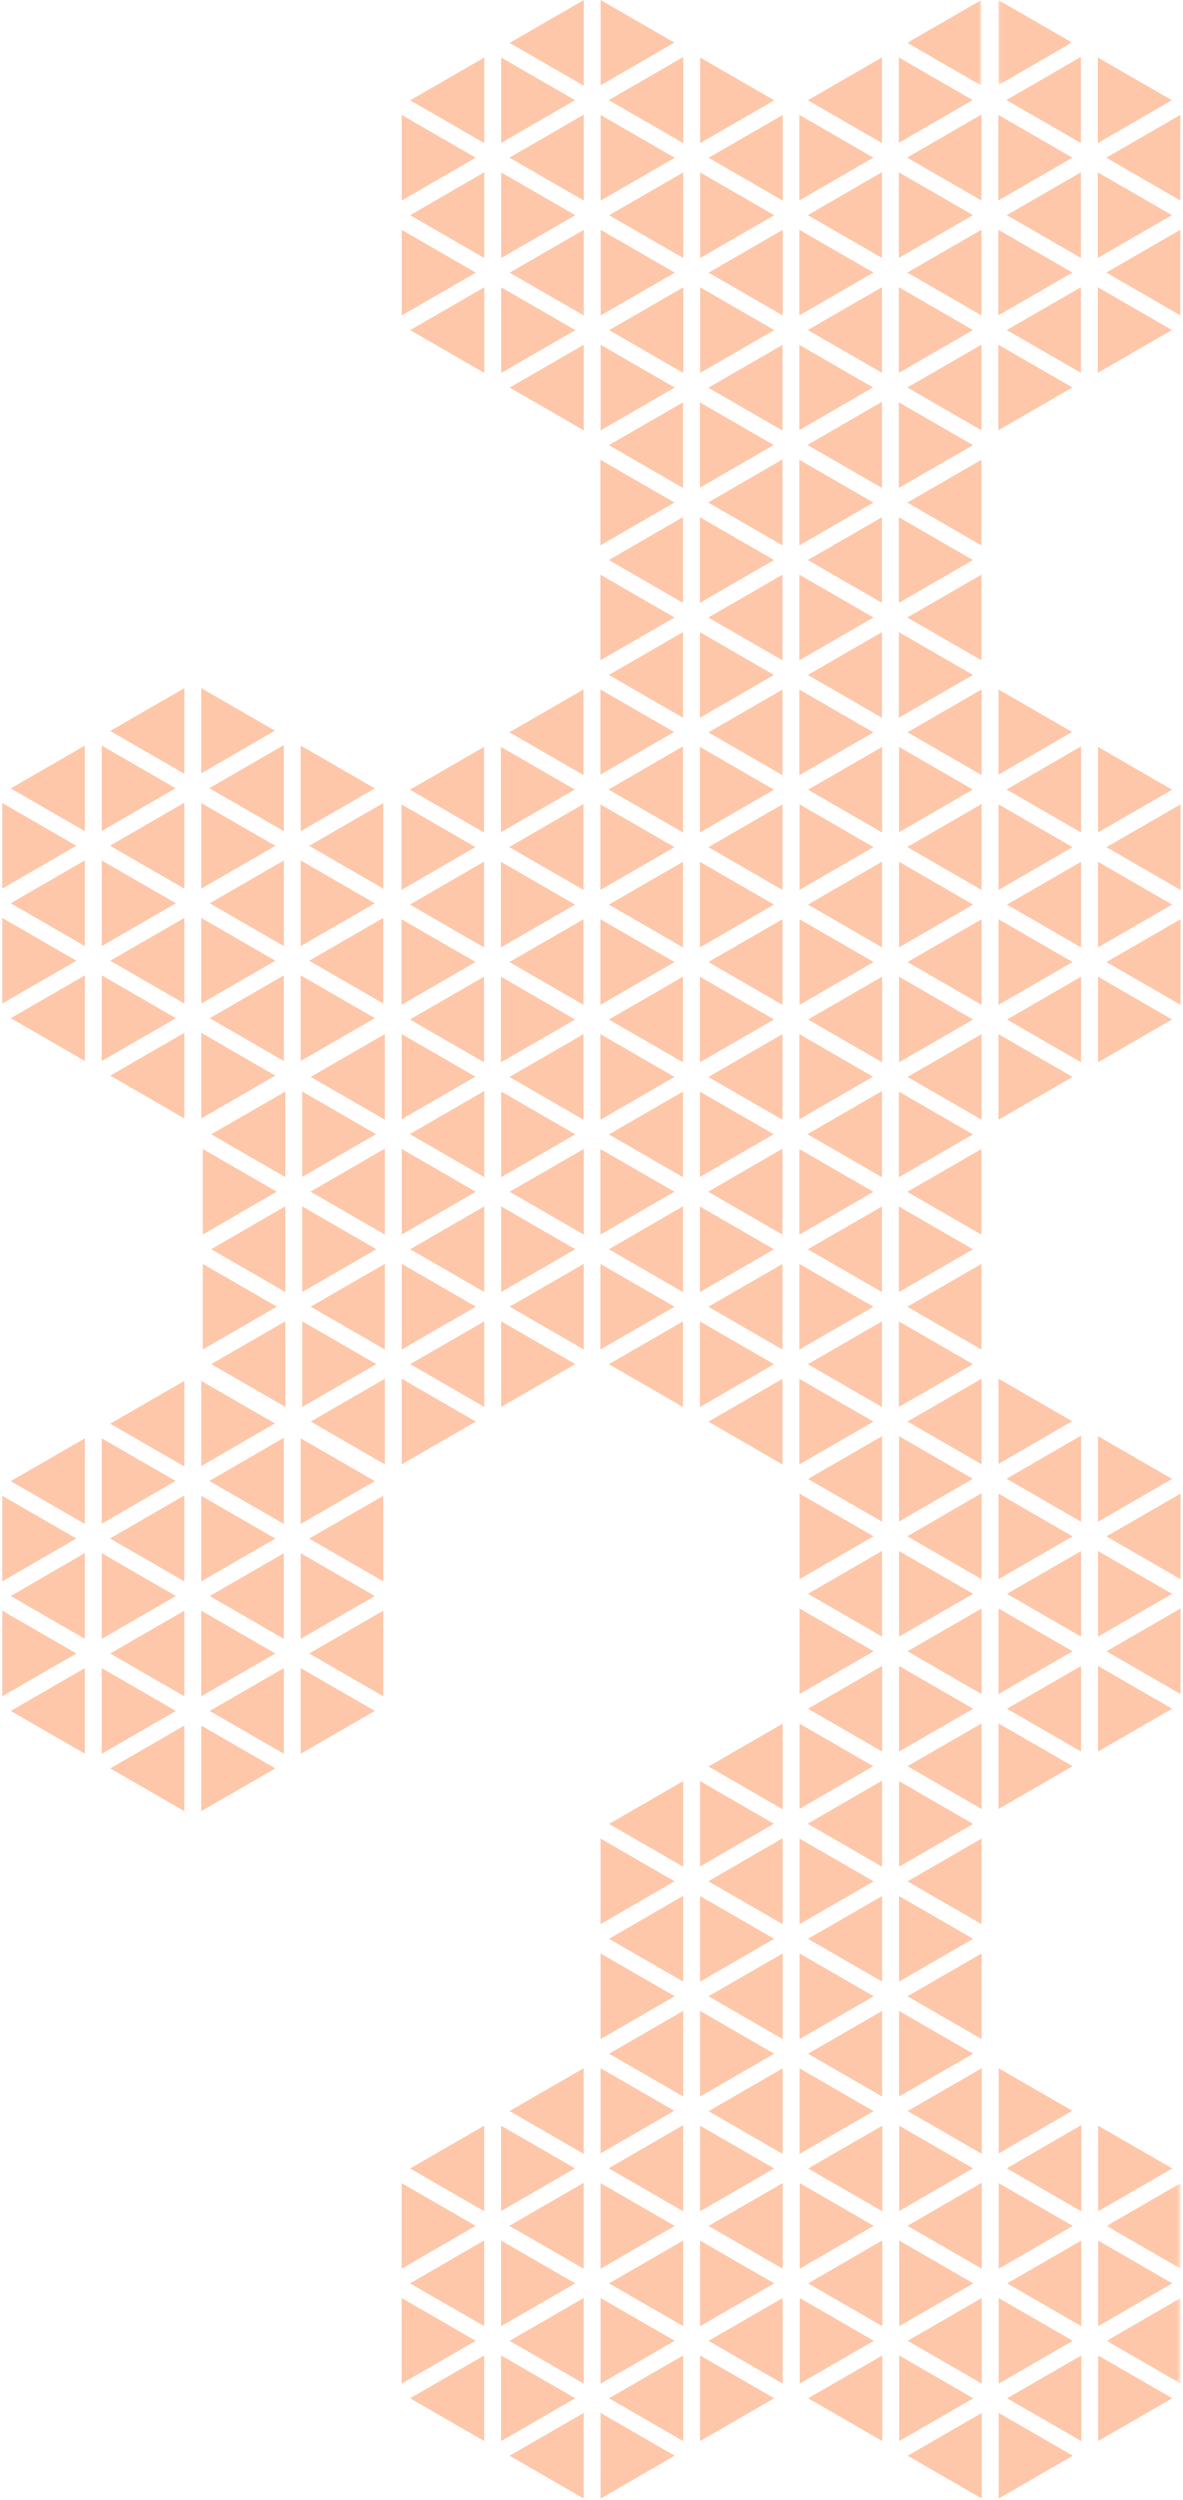 <?xml version="1.0" encoding="UTF-8" standalone="no"?>
<svg width="275px" height="581px" viewBox="0 0 275 581" version="1.1" xmlns="http://www.w3.org/2000/svg" xmlns:xlink="http://www.w3.org/1999/xlink">
    <!-- Generator: Sketch 39.1 (31720) - http://www.bohemiancoding.com/sketch -->
    <title>Group 3</title>
    <desc>Created with Sketch.</desc>
    <defs>
        <polygon id="path-1" points="17.471 20.043 17.471 0.147 0.24 0.147 0.24 20.043 17.471 20.043"></polygon>
        <polygon id="path-3" points="17.471 20.745 17.471 0.85 0.243 0.85 0.243 20.745 17.471 20.745"></polygon>
        <polygon id="path-5" points="17.189 0.772 0.07 0.772 0.07 20.572 17.189 20.572 17.189 0.772"></polygon>
        <polygon id="path-7" points="18.14 0.772 0.906 0.772 0.906 20.671 18.14 20.671 18.14 0.772"></polygon>
    </defs>
    <g id="Page-1" stroke="none" stroke-width="1" fill="none" fill-rule="evenodd" opacity="0.5">
        <g id="Group-3" transform="translate(0, -1)">
            <g id="Group-49" transform="translate(0, 160)" fill="#FD9053">
                <polygon id="Fill-1" points="0.534 54.334 0.534 74.229 17.763 64.282"></polygon>
                <polygon id="Fill-3" points="0.534 27.632 0.534 47.522 17.731 37.561"></polygon>
                <polygon id="Fill-5" points="46.783 27.636 46.783 47.528 64.011 37.581"></polygon>
                <polygon id="Fill-7" points="19.729 40.945 2.494 50.929 19.729 60.881"></polygon>
                <polygon id="Fill-9" points="2.499 77.632 19.729 87.58 19.729 67.685"></polygon>
                <polygon id="Fill-11" points="23.658 67.687 23.658 87.588 40.89 77.637"></polygon>
                <polygon id="Fill-13" points="48.747 50.931 65.977 60.879 65.977 40.983"></polygon>
                <polygon id="Fill-15" points="25.629 90.986 42.853 100.931 42.853 81.04"></polygon>
                <polygon id="Fill-17" points="64.015 64.283 46.782 54.334 46.782 74.234"></polygon>
                <polygon id="Fill-19" points="23.658 14.287 23.658 34.127 40.812 24.19"></polygon>
                <polygon id="Fill-21" points="42.853 47.528 42.853 27.549 25.579 37.555"></polygon>
                <polygon id="Fill-23" points="42.853 74.234 42.853 54.334 25.62 64.283"></polygon>
                <polygon id="Fill-25" points="23.658 40.983 23.658 60.879 40.888 50.931"></polygon>
                <polygon id="Fill-27" points="19.729 34.177 19.729 14.282 2.498 24.23"></polygon>
                <polygon id="Fill-29" points="63.902 10.815 46.783 0.931 46.783 20.732"></polygon>
                <polygon id="Fill-31" points="65.977 34.179 65.977 14.154 48.663 24.184"></polygon>
                <polygon id="Fill-33" points="46.783 100.931 64.008 90.986 46.783 81.039"></polygon>
                <polygon id="Fill-35" points="42.853 0.931 25.619 10.881 42.853 20.83"></polygon>
                <polygon id="Fill-37" points="87.136 24.23 69.906 14.282 69.906 34.177"></polygon>
                <polygon id="Fill-39" points="69.907 87.58 87.137 77.632 69.907 67.685"></polygon>
                <polygon id="Fill-41" points="48.747 77.637 65.977 87.586 65.977 67.687"></polygon>
                <polygon id="Fill-43" points="69.907 60.881 87.137 50.932 69.907 40.985"></polygon>
                <polygon id="Fill-45" points="89.101 47.528 89.101 27.632 71.87 37.581"></polygon>
                <polygon id="Fill-47" points="89.101 74.229 89.101 54.334 71.873 64.282"></polygon>
            </g>
            <g id="Group-49-Copy" transform="translate(0, 321)" fill="#FD9053">
                <polygon id="Fill-1" points="0.534 54.334 0.534 74.229 17.763 64.282"></polygon>
                <polygon id="Fill-3" points="0.534 27.632 0.534 47.522 17.731 37.561"></polygon>
                <polygon id="Fill-5" points="46.783 27.636 46.783 47.528 64.011 37.581"></polygon>
                <polygon id="Fill-7" points="19.729 40.945 2.494 50.929 19.729 60.881"></polygon>
                <polygon id="Fill-9" points="2.499 77.632 19.729 87.58 19.729 67.685"></polygon>
                <polygon id="Fill-11" points="23.658 67.687 23.658 87.588 40.89 77.637"></polygon>
                <polygon id="Fill-13" points="48.747 50.931 65.977 60.879 65.977 40.983"></polygon>
                <polygon id="Fill-15" points="25.629 90.986 42.853 100.931 42.853 81.04"></polygon>
                <polygon id="Fill-17" points="64.015 64.283 46.782 54.334 46.782 74.234"></polygon>
                <polygon id="Fill-19" points="23.658 14.287 23.658 34.127 40.812 24.19"></polygon>
                <polygon id="Fill-21" points="42.853 47.528 42.853 27.549 25.579 37.555"></polygon>
                <polygon id="Fill-23" points="42.853 74.234 42.853 54.334 25.62 64.283"></polygon>
                <polygon id="Fill-25" points="23.658 40.983 23.658 60.879 40.888 50.931"></polygon>
                <polygon id="Fill-27" points="19.729 34.177 19.729 14.282 2.498 24.23"></polygon>
                <polygon id="Fill-29" points="63.902 10.815 46.783 0.931 46.783 20.732"></polygon>
                <polygon id="Fill-31" points="65.977 34.179 65.977 14.154 48.663 24.184"></polygon>
                <polygon id="Fill-33" points="46.783 100.931 64.008 90.986 46.783 81.039"></polygon>
                <polygon id="Fill-35" points="42.853 0.931 25.619 10.881 42.853 20.83"></polygon>
                <polygon id="Fill-37" points="87.136 24.23 69.906 14.282 69.906 34.177"></polygon>
                <polygon id="Fill-39" points="69.907 87.58 87.137 77.632 69.907 67.685"></polygon>
                <polygon id="Fill-41" points="48.747 77.637 65.977 87.586 65.977 67.687"></polygon>
                <polygon id="Fill-43" points="69.907 60.881 87.137 50.932 69.907 40.985"></polygon>
                <polygon id="Fill-45" points="89.101 47.528 89.101 27.632 71.87 37.581"></polygon>
                <polygon id="Fill-47" points="89.101 74.229 89.101 54.334 71.873 64.282"></polygon>
            </g>
            <g id="Group-392" transform="translate(139, 80.228)" fill="#FD9053">
                <polygon id="Fill-344" points="0.573 54.334 0.573 74.229 17.801 64.282"></polygon>
                <polygon id="Fill-346" points="0.573 27.632 0.573 47.522 17.77 37.561"></polygon>
                <polygon id="Fill-348" points="46.821 27.636 46.821 47.528 64.048 37.581"></polygon>
                <polygon id="Fill-350" points="19.767 40.945 2.532 50.929 19.767 60.881"></polygon>
                <polygon id="Fill-352" points="2.538 77.632 19.767 87.58 19.767 67.685"></polygon>
                <polygon id="Fill-354" points="23.697 67.687 23.697 87.588 40.929 77.637"></polygon>
                <polygon id="Fill-356" points="48.785 50.931 66.015 60.879 66.015 40.983"></polygon>
                <polygon id="Fill-358" points="25.668 90.986 42.892 100.931 42.892 81.04"></polygon>
                <polygon id="Fill-360" points="64.054 64.283 46.822 54.334 46.822 74.234"></polygon>
                <polygon id="Fill-362" points="23.697 14.287 23.697 34.127 40.851 24.19"></polygon>
                <polygon id="Fill-364" points="42.892 47.528 42.892 27.549 25.618 37.555"></polygon>
                <polygon id="Fill-366" points="42.892 74.234 42.892 54.334 25.659 64.283"></polygon>
                <polygon id="Fill-368" points="23.697 40.983 23.697 60.879 40.927 50.931"></polygon>
                <polygon id="Fill-370" points="19.767 34.177 19.767 14.282 2.537 24.23"></polygon>
                <polygon id="Fill-372" points="63.94 10.815 46.821 0.931 46.821 20.732"></polygon>
                <polygon id="Fill-374" points="66.016 34.179 66.016 14.154 48.702 24.184"></polygon>
                <polygon id="Fill-376" points="46.821 100.931 64.046 90.986 46.821 81.039"></polygon>
                <polygon id="Fill-378" points="42.892 0.931 25.658 10.881 42.892 20.83"></polygon>
                <polygon id="Fill-380" points="87.175 24.23 69.945 14.282 69.945 34.177"></polygon>
                <polygon id="Fill-382" points="69.945 87.58 87.175 77.632 69.945 67.685"></polygon>
                <polygon id="Fill-384" points="48.785 77.637 66.016 87.586 66.016 67.687"></polygon>
                <polygon id="Fill-386" points="69.945 60.881 87.175 50.932 69.945 40.985"></polygon>
                <polygon id="Fill-388" points="89.14 47.528 89.14 27.632 71.909 37.581"></polygon>
                <polygon id="Fill-390" points="89.14 74.229 89.14 54.334 71.912 64.282"></polygon>
            </g>
            <g id="Group-441" transform="translate(185, 161.228)" fill="#FD9053">
                <polygon id="Fill-393" points="0.863 53.411 0.863 73.306 18.092 63.359"></polygon>
                <polygon id="Fill-395" points="0.863 26.709 0.863 46.599 18.06 36.637"></polygon>
                <polygon id="Fill-397" points="47.111 26.713 47.111 46.605 64.338 36.658"></polygon>
                <polygon id="Fill-399" points="20.057 40.022 2.822 50.006 20.057 59.958"></polygon>
                <polygon id="Fill-401" points="2.828 76.709 20.058 86.657 20.058 66.762"></polygon>
                <polygon id="Fill-403" points="23.987 66.764 23.987 86.664 41.219 76.714"></polygon>
                <polygon id="Fill-405" points="49.075 50.008 66.305 59.956 66.305 40.06"></polygon>
                <polygon id="Fill-407" points="25.958 90.063 43.182 100.008 43.182 80.117"></polygon>
                <polygon id="Fill-409" points="64.344 63.36 47.111 53.411 47.111 73.311"></polygon>
                <polygon id="Fill-411" points="23.987 13.364 23.987 33.204 41.141 23.267"></polygon>
                <polygon id="Fill-413" points="43.182 46.605 43.182 26.626 25.908 36.632"></polygon>
                <polygon id="Fill-415" points="43.182 73.311 43.182 53.411 25.949 63.36"></polygon>
                <polygon id="Fill-417" points="23.987 40.06 23.987 59.956 41.217 50.008"></polygon>
                <polygon id="Fill-419" points="20.057 33.254 20.057 13.359 2.827 23.307"></polygon>
                <polygon id="Fill-421" points="64.231 9.892 47.112 0.008 47.112 19.809"></polygon>
                <polygon id="Fill-423" points="66.306 33.256 66.306 13.231 48.992 23.261"></polygon>
                <polygon id="Fill-425" points="47.111 100.008 64.337 90.063 47.111 80.116"></polygon>
                <polygon id="Fill-427" points="43.182 0.008 25.948 9.958 43.182 19.907"></polygon>
                <polygon id="Fill-429" points="87.465 23.307 70.235 13.359 70.235 33.254"></polygon>
                <polygon id="Fill-431" points="70.236 86.657 87.466 76.709 70.236 66.762"></polygon>
                <polygon id="Fill-433" points="49.076 76.714 66.306 86.663 66.306 66.764"></polygon>
                <polygon id="Fill-435" points="70.236 59.958 87.466 50.009 70.236 40.062"></polygon>
                <polygon id="Fill-437" points="89.43 46.605 89.43 26.709 72.199 36.658"></polygon>
                <polygon id="Fill-439" points="89.43 73.306 89.43 53.411 72.202 63.359"></polygon>
            </g>
            <g id="Group-490" transform="translate(93, 161.228)" fill="#FD9053">
                <polygon id="Fill-442" points="0.325 53.411 0.325 73.306 17.553 63.359"></polygon>
                <polygon id="Fill-444" points="0.325 26.709 0.325 46.599 17.522 36.637"></polygon>
                <polygon id="Fill-446" points="46.573 26.713 46.573 46.605 63.8 36.658"></polygon>
                <polygon id="Fill-448" points="19.519 40.022 2.284 50.006 19.519 59.958"></polygon>
                <polygon id="Fill-450" points="2.29 76.709 19.52 86.657 19.52 66.762"></polygon>
                <polygon id="Fill-452" points="23.449 66.764 23.449 86.664 40.681 76.714"></polygon>
                <polygon id="Fill-454" points="48.537 50.008 65.767 59.956 65.767 40.06"></polygon>
                <polygon id="Fill-456" points="25.42 90.063 42.644 100.008 42.644 80.117"></polygon>
                <polygon id="Fill-458" points="63.806 63.36 46.574 53.411 46.574 73.311"></polygon>
                <polygon id="Fill-460" points="23.449 13.364 23.449 33.204 40.603 23.267"></polygon>
                <polygon id="Fill-462" points="42.644 46.605 42.644 26.626 25.37 36.632"></polygon>
                <polygon id="Fill-464" points="42.644 73.311 42.644 53.411 25.411 63.36"></polygon>
                <polygon id="Fill-466" points="23.449 40.06 23.449 59.956 40.679 50.008"></polygon>
                <polygon id="Fill-468" points="19.519 33.254 19.519 13.359 2.289 23.307"></polygon>
                <polygon id="Fill-470" points="63.693 9.892 46.574 0.008 46.574 19.809"></polygon>
                <polygon id="Fill-472" points="65.768 33.256 65.768 13.231 48.454 23.261"></polygon>
                <polygon id="Fill-474" points="46.573 100.008 63.798 90.063 46.573 80.116"></polygon>
                <polygon id="Fill-476" points="42.644 0.008 25.41 9.958 42.644 19.907"></polygon>
                <polygon id="Fill-478" points="86.927 23.307 69.697 13.359 69.697 33.254"></polygon>
                <polygon id="Fill-480" points="69.697 86.657 86.927 76.709 69.697 66.762"></polygon>
                <polygon id="Fill-482" points="48.538 76.714 65.768 86.663 65.768 66.764"></polygon>
                <polygon id="Fill-484" points="69.697 59.958 86.927 50.009 69.697 40.062"></polygon>
                <polygon id="Fill-486" points="88.892 46.605 88.892 26.709 71.661 36.658"></polygon>
                <polygon id="Fill-488" points="88.892 73.306 88.892 53.411 71.664 63.359"></polygon>
            </g>
            <g id="Group-539" transform="translate(139, 241.228)" fill="#FD9053">
                <polygon id="Fill-491" points="0.573 53.52 0.573 73.415 17.801 63.468"></polygon>
                <polygon id="Fill-493" points="0.573 26.818 0.573 46.708 17.77 36.746"></polygon>
                <polygon id="Fill-495" points="46.821 26.823 46.821 46.715 64.048 36.767"></polygon>
                <polygon id="Fill-497" points="19.767 40.131 2.532 50.115 19.767 60.067"></polygon>
                <polygon id="Fill-499" points="2.538 76.818 19.767 86.766 19.767 66.871"></polygon>
                <polygon id="Fill-501" points="23.697 66.873 23.697 86.773 40.929 76.823"></polygon>
                <polygon id="Fill-503" points="48.785 50.117 66.015 60.065 66.015 40.169"></polygon>
                <polygon id="Fill-505" points="25.668 90.172 42.892 100.118 42.892 80.227"></polygon>
                <polygon id="Fill-507" points="64.054 63.469 46.822 53.52 46.822 73.42"></polygon>
                <polygon id="Fill-509" points="23.697 13.473 23.697 33.313 40.851 23.376"></polygon>
                <polygon id="Fill-511" points="42.892 46.714 42.892 26.735 25.618 36.741"></polygon>
                <polygon id="Fill-513" points="42.892 73.42 42.892 53.52 25.659 63.469"></polygon>
                <polygon id="Fill-515" points="23.697 40.169 23.697 60.065 40.927 50.117"></polygon>
                <polygon id="Fill-517" points="19.767 33.363 19.767 13.468 2.537 23.416"></polygon>
                <polygon id="Fill-519" points="63.94 10.001 46.821 0.117 46.821 19.918"></polygon>
                <polygon id="Fill-521" points="66.016 33.365 66.016 13.34 48.702 23.37"></polygon>
                <polygon id="Fill-523" points="46.821 100.117 64.046 90.172 46.821 80.225"></polygon>
                <polygon id="Fill-525" points="42.892 0.117 25.658 10.067 42.892 20.016"></polygon>
                <polygon id="Fill-527" points="87.175 23.416 69.945 13.468 69.945 33.363"></polygon>
                <polygon id="Fill-529" points="69.945 86.766 87.175 76.818 69.945 66.871"></polygon>
                <polygon id="Fill-531" points="48.785 76.823 66.016 86.772 66.016 66.873"></polygon>
                <polygon id="Fill-533" points="69.945 60.067 87.175 50.118 69.945 40.171"></polygon>
                <polygon id="Fill-535" points="89.14 46.714 89.14 26.818 71.909 36.767"></polygon>
                <polygon id="Fill-537" points="89.14 73.415 89.14 53.52 71.912 63.468"></polygon>
            </g>
            <g id="Group-588" transform="translate(185, 321.228)" fill="#FD9053">
                <polygon id="Fill-540" points="0.863 53.597 0.863 73.493 18.092 63.545"></polygon>
                <polygon id="Fill-542" points="0.863 26.895 0.863 46.785 18.06 36.823"></polygon>
                <polygon id="Fill-544" points="47.111 26.9 47.111 46.792 64.338 36.845"></polygon>
                <polygon id="Fill-546" points="20.057 40.208 2.822 50.192 20.057 60.144"></polygon>
                <polygon id="Fill-548" points="2.828 76.895 20.058 86.843 20.058 66.948"></polygon>
                <polygon id="Fill-550" points="23.987 66.95 23.987 86.85 41.219 76.9"></polygon>
                <polygon id="Fill-552" points="49.075 50.194 66.305 60.142 66.305 40.246"></polygon>
                <polygon id="Fill-554" points="25.958 90.249 43.182 100.195 43.182 80.303"></polygon>
                <polygon id="Fill-556" points="64.344 63.546 47.111 53.597 47.111 73.497"></polygon>
                <polygon id="Fill-558" points="23.987 13.55 23.987 33.39 41.141 23.453"></polygon>
                <polygon id="Fill-560" points="43.182 46.791 43.182 26.812 25.908 36.818"></polygon>
                <polygon id="Fill-562" points="43.182 73.497 43.182 53.597 25.949 63.546"></polygon>
                <polygon id="Fill-564" points="23.987 40.246 23.987 60.142 41.217 50.194"></polygon>
                <polygon id="Fill-566" points="20.057 33.44 20.057 13.545 2.827 23.493"></polygon>
                <polygon id="Fill-568" points="64.231 10.078 47.112 0.194 47.112 19.995"></polygon>
                <polygon id="Fill-570" points="66.306 33.442 66.306 13.417 48.992 23.447"></polygon>
                <polygon id="Fill-572" points="47.111 100.194 64.337 90.249 47.111 80.302"></polygon>
                <polygon id="Fill-574" points="43.182 0.194 25.948 10.144 43.182 20.093"></polygon>
                <polygon id="Fill-576" points="87.465 23.493 70.235 13.545 70.235 33.44"></polygon>
                <polygon id="Fill-578" points="70.236 86.843 87.466 76.895 70.236 66.948"></polygon>
                <polygon id="Fill-580" points="49.076 76.9 66.306 86.849 66.306 66.95"></polygon>
                <polygon id="Fill-582" points="70.236 60.144 87.466 50.195 70.236 40.248"></polygon>
                <polygon id="Fill-584" points="89.43 46.791 89.43 26.895 72.199 36.844"></polygon>
                <polygon id="Fill-586" points="89.43 73.493 89.43 53.597 72.202 63.545"></polygon>
            </g>
            <g id="Group-686" transform="translate(139, 401.228)" fill="#FD9053">
                <polygon id="Fill-638" points="0.614 53.773 0.614 73.668 17.843 63.721"></polygon>
                <polygon id="Fill-640" points="0.614 27.071 0.614 46.961 17.811 36.999"></polygon>
                <polygon id="Fill-642" points="46.863 27.075 46.863 46.967 64.09 37.02"></polygon>
                <polygon id="Fill-644" points="19.809 40.383 2.574 50.367 19.809 60.319"></polygon>
                <polygon id="Fill-646" points="2.579 77.07 19.809 87.018 19.809 67.123"></polygon>
                <polygon id="Fill-648" points="23.738 67.125 23.738 87.025 40.97 77.075"></polygon>
                <polygon id="Fill-650" points="48.827 50.369 66.057 60.317 66.057 40.421"></polygon>
                <polygon id="Fill-652" points="25.709 90.425 42.933 100.37 42.933 80.479"></polygon>
                <polygon id="Fill-654" points="64.096 63.721 46.862 53.772 46.862 73.672"></polygon>
                <polygon id="Fill-656" points="23.738 13.726 23.738 33.566 40.893 23.628"></polygon>
                <polygon id="Fill-658" points="42.933 46.967 42.933 26.988 25.659 36.994"></polygon>
                <polygon id="Fill-660" points="42.933 73.672 42.933 53.772 25.7 63.721"></polygon>
                <polygon id="Fill-662" points="23.738 40.421 23.738 60.317 40.968 50.369"></polygon>
                <polygon id="Fill-664" points="19.809 33.615 19.809 13.72 2.579 23.668"></polygon>
                <polygon id="Fill-666" points="63.982 10.253 46.863 0.369 46.863 20.17"></polygon>
                <polygon id="Fill-668" points="66.057 33.617 66.057 13.592 48.743 23.622"></polygon>
                <polygon id="Fill-670" points="46.863 100.37 64.088 90.424 46.863 80.478"></polygon>
                <polygon id="Fill-672" points="42.933 0.369 25.699 10.319 42.933 20.268"></polygon>
                <polygon id="Fill-674" points="87.216 23.668 69.987 13.72 69.987 33.615"></polygon>
                <polygon id="Fill-676" points="69.987 87.018 87.217 77.07 69.987 67.123"></polygon>
                <polygon id="Fill-678" points="48.827 77.075 66.057 87.024 66.057 67.125"></polygon>
                <polygon id="Fill-680" points="69.987 60.319 87.216 50.37 69.987 40.423"></polygon>
                <polygon id="Fill-682" points="89.181 46.966 89.181 27.07 71.95 37.019"></polygon>
                <polygon id="Fill-684" points="89.181 73.668 89.181 53.773 71.953 63.721"></polygon>
            </g>
            <g id="Group-737" transform="translate(185, 481.228)">
                <polygon id="Fill-687" fill="#FD9053" points="0.904 53.85 0.904 73.745 18.134 63.798"></polygon>
                <polygon id="Fill-689" fill="#FD9053" points="0.904 27.148 0.904 47.038 18.102 37.076"></polygon>
                <polygon id="Fill-691" fill="#FD9053" points="47.153 27.152 47.153 47.044 64.38 37.097"></polygon>
                <polygon id="Fill-693" fill="#FD9053" points="20.099 40.46 2.864 50.444 20.099 60.396"></polygon>
                <polygon id="Fill-695" fill="#FD9053" points="2.869 77.147 20.099 87.095 20.099 67.2"></polygon>
                <polygon id="Fill-697" fill="#FD9053" points="24.029 67.202 24.029 87.102 41.261 77.152"></polygon>
                <polygon id="Fill-699" fill="#FD9053" points="49.117 50.446 66.347 60.394 66.347 40.498"></polygon>
                <polygon id="Fill-701" fill="#FD9053" points="25.999 90.502 43.223 100.447 43.223 80.556"></polygon>
                <polygon id="Fill-703" fill="#FD9053" points="64.386 63.798 47.154 53.849 47.154 73.749"></polygon>
                <polygon id="Fill-705" fill="#FD9053" points="24.029 13.803 24.029 33.642 41.183 23.706"></polygon>
                <polygon id="Fill-707" fill="#FD9053" points="43.224 47.044 43.224 27.065 25.95 37.071"></polygon>
                <polygon id="Fill-709" fill="#FD9053" points="43.224 73.749 43.224 53.849 25.991 63.798"></polygon>
                <polygon id="Fill-711" fill="#FD9053" points="24.029 40.498 24.029 60.394 41.259 50.446"></polygon>
                <polygon id="Fill-713" fill="#FD9053" points="20.099 33.692 20.099 13.797 2.869 23.745"></polygon>
                <polygon id="Fill-715" fill="#FD9053" points="64.272 10.33 47.153 0.446 47.153 20.247"></polygon>
                <polygon id="Fill-717" fill="#FD9053" points="66.347 33.694 66.347 13.669 49.033 23.699"></polygon>
                <polygon id="Fill-719" fill="#FD9053" points="47.153 100.447 64.378 90.501 47.153 80.555"></polygon>
                <polygon id="Fill-721" fill="#FD9053" points="43.224 0.446 25.99 10.396 43.224 20.345"></polygon>
                <polygon id="Fill-723" fill="#FD9053" points="87.507 23.745 70.277 13.797 70.277 33.692"></polygon>
                <polygon id="Fill-725" fill="#FD9053" points="70.277 87.095 87.507 77.147 70.277 67.2"></polygon>
                <polygon id="Fill-727" fill="#FD9053" points="49.117 77.152 66.347 87.101 66.347 67.202"></polygon>
                <polygon id="Fill-729" fill="#FD9053" points="70.277 60.396 87.507 50.447 70.277 40.5"></polygon>
                <g id="Group-733" transform="translate(72, 27)">
                    <mask id="mask-2" fill="white">
                        <use xlink:href="#path-1"></use>
                    </mask>
                    <g id="Clip-732"></g>
                    <polygon id="Fill-731" fill="#FD9053" mask="url(#mask-2)" points="17.471 20.043 17.471 0.147 0.24 10.096"></polygon>
                </g>
                <g id="Group-736" transform="translate(72, 53)">
                    <mask id="mask-4" fill="white">
                        <use xlink:href="#path-3"></use>
                    </mask>
                    <g id="Clip-735"></g>
                    <polygon id="Fill-734" fill="#FD9053" mask="url(#mask-4)" points="17.471 20.745 17.471 0.85 0.243 10.798"></polygon>
                </g>
            </g>
            <g id="Group-786" transform="translate(93, 481.228)" fill="#FD9053">
                <polygon id="Fill-738" points="0.366 53.85 0.366 73.745 17.596 63.798"></polygon>
                <polygon id="Fill-740" points="0.366 27.148 0.366 47.038 17.564 37.076"></polygon>
                <polygon id="Fill-742" points="46.615 27.152 46.615 47.044 63.842 37.097"></polygon>
                <polygon id="Fill-744" points="19.561 40.46 2.326 50.444 19.561 60.396"></polygon>
                <polygon id="Fill-746" points="2.331 77.147 19.56 87.095 19.56 67.2"></polygon>
                <polygon id="Fill-748" points="23.49 67.202 23.49 87.102 40.722 77.152"></polygon>
                <polygon id="Fill-750" points="48.579 50.446 65.809 60.394 65.809 40.498"></polygon>
                <polygon id="Fill-752" points="25.461 90.502 42.685 100.447 42.685 80.556"></polygon>
                <polygon id="Fill-754" points="63.847 63.798 46.614 53.849 46.614 73.749"></polygon>
                <polygon id="Fill-756" points="23.49 13.803 23.49 33.642 40.645 23.706"></polygon>
                <polygon id="Fill-758" points="42.685 47.044 42.685 27.065 25.411 37.071"></polygon>
                <polygon id="Fill-760" points="42.685 73.749 42.685 53.849 25.452 63.798"></polygon>
                <polygon id="Fill-762" points="23.49 40.498 23.49 60.394 40.72 50.446"></polygon>
                <polygon id="Fill-764" points="19.561 33.692 19.561 13.797 2.332 23.745"></polygon>
                <polygon id="Fill-766" points="63.734 10.33 46.615 0.446 46.615 20.247"></polygon>
                <polygon id="Fill-768" points="65.809 33.694 65.809 13.669 48.495 23.699"></polygon>
                <polygon id="Fill-770" points="46.615 100.447 63.84 90.501 46.615 80.555"></polygon>
                <polygon id="Fill-772" points="42.685 0.446 25.451 10.396 42.685 20.345"></polygon>
                <polygon id="Fill-774" points="86.969 23.745 69.739 13.797 69.739 33.692"></polygon>
                <polygon id="Fill-776" points="69.739 87.095 86.969 77.147 69.739 67.2"></polygon>
                <polygon id="Fill-778" points="48.579 77.152 65.809 87.101 65.809 67.202"></polygon>
                <polygon id="Fill-780" points="69.739 60.396 86.969 50.447 69.739 40.5"></polygon>
                <polygon id="Fill-782" points="88.933 47.043 88.933 27.147 71.702 37.096"></polygon>
                <polygon id="Fill-784" points="88.933 73.745 88.933 53.85 71.705 63.798"></polygon>
            </g>
            <g id="Group-982" transform="translate(47, 241.228)" fill="#FD9053">
                <polygon id="Fill-934" points="0.135 53.505 0.135 73.4 17.364 63.453"></polygon>
                <polygon id="Fill-936" points="0.135 26.802 0.135 46.693 17.332 36.73"></polygon>
                <polygon id="Fill-938" points="46.384 26.807 46.384 46.699 63.611 36.752"></polygon>
                <polygon id="Fill-940" points="19.33 40.115 2.095 50.099 19.33 60.051"></polygon>
                <polygon id="Fill-942" points="2.1 76.802 19.33 86.75 19.33 66.855"></polygon>
                <polygon id="Fill-944" points="23.259 66.857 23.259 86.757 40.491 76.807"></polygon>
                <polygon id="Fill-946" points="48.348 50.101 65.578 60.049 65.578 40.153"></polygon>
                <polygon id="Fill-948" points="25.23 90.156 42.454 100.102 42.454 80.21"></polygon>
                <polygon id="Fill-950" points="63.616 63.453 46.384 53.504 46.384 73.404"></polygon>
                <polygon id="Fill-952" points="23.259 13.457 23.259 33.297 40.414 23.36"></polygon>
                <polygon id="Fill-954" points="42.454 46.699 42.454 26.72 25.18 36.725"></polygon>
                <polygon id="Fill-956" points="42.454 73.404 42.454 53.504 25.221 63.453"></polygon>
                <polygon id="Fill-958" points="23.259 40.153 23.259 60.049 40.489 50.101"></polygon>
                <polygon id="Fill-960" points="19.33 33.347 19.33 13.452 2.1 23.4"></polygon>
                <polygon id="Fill-962" points="63.503 9.985 46.384 0.101 46.384 19.902"></polygon>
                <polygon id="Fill-964" points="65.578 33.349 65.578 13.324 48.264 23.354"></polygon>
                <polygon id="Fill-966" points="46.384 100.101 63.609 90.156 46.384 80.209"></polygon>
                <polygon id="Fill-968" points="42.454 0.101 25.22 10.051 42.454 20"></polygon>
                <polygon id="Fill-970" points="86.737 23.4 69.507 13.452 69.507 33.347"></polygon>
                <polygon id="Fill-972" points="69.508 86.75 86.738 76.802 69.508 66.855"></polygon>
                <polygon id="Fill-974" points="48.348 76.807 65.578 86.756 65.578 66.857"></polygon>
                <polygon id="Fill-976" points="69.508 60.051 86.738 50.102 69.508 40.155"></polygon>
                <polygon id="Fill-978" points="88.702 46.698 88.702 26.802 71.471 36.751"></polygon>
                <polygon id="Fill-980" points="88.702 73.4 88.702 53.505 71.474 63.453"></polygon>
            </g>
            <g id="Group-1129" transform="translate(93, 0.228)" fill="#FD9053">
                <polygon id="Fill-1081" points="0.384 54.194 0.384 74.088 17.613 64.141"></polygon>
                <polygon id="Fill-1083" points="0.384 27.491 0.384 47.382 17.581 37.419"></polygon>
                <polygon id="Fill-1085" points="46.632 27.496 46.632 47.387 63.859 37.441"></polygon>
                <polygon id="Fill-1087" points="19.578 40.804 2.343 50.788 19.578 60.74"></polygon>
                <polygon id="Fill-1089" points="2.349 77.491 19.579 87.439 19.579 67.544"></polygon>
                <polygon id="Fill-1091" points="23.508 67.546 23.508 87.447 40.74 77.496"></polygon>
                <polygon id="Fill-1093" points="48.596 50.79 65.826 60.738 65.826 40.842"></polygon>
                <polygon id="Fill-1095" points="25.479 90.846 42.703 100.791 42.703 80.9"></polygon>
                <polygon id="Fill-1097" points="63.865 64.142 46.632 54.193 46.632 74.093"></polygon>
                <polygon id="Fill-1099" points="23.508 14.146 23.508 33.986 40.663 24.049"></polygon>
                <polygon id="Fill-1101" points="42.703 47.388 42.703 27.409 25.429 37.414"></polygon>
                <polygon id="Fill-1103" points="42.703 74.093 42.703 54.193 25.47 64.142"></polygon>
                <polygon id="Fill-1105" points="23.508 40.842 23.508 60.738 40.738 50.79"></polygon>
                <polygon id="Fill-1107" points="19.578 34.036 19.578 14.141 2.348 24.089"></polygon>
                <polygon id="Fill-1109" points="63.752 10.674 46.633 0.79 46.633 20.591"></polygon>
                <polygon id="Fill-1111" points="65.827 34.038 65.827 14.013 48.513 24.043"></polygon>
                <polygon id="Fill-1113" points="46.632 100.79 63.857 90.845 46.632 80.899"></polygon>
                <polygon id="Fill-1115" points="42.703 0.79 25.469 10.74 42.703 20.689"></polygon>
                <polygon id="Fill-1117" points="86.986 24.089 69.757 14.141 69.757 34.036"></polygon>
                <polygon id="Fill-1119" points="69.757 87.439 86.987 77.491 69.757 67.544"></polygon>
                <polygon id="Fill-1121" points="48.597 77.496 65.827 87.445 65.827 67.546"></polygon>
                <polygon id="Fill-1123" points="69.757 60.74 86.986 50.791 69.757 40.844"></polygon>
                <polygon id="Fill-1125" points="88.951 47.387 88.951 27.491 71.72 37.44"></polygon>
                <polygon id="Fill-1127" points="88.951 74.089 88.951 54.194 71.723 64.142"></polygon>
            </g>
            <g id="Group-1180" transform="translate(185, 0.228)">
                <polygon id="Fill-1130" fill="#FD9053" points="0.821 54.175 0.821 74.07 18.05 64.123"></polygon>
                <polygon id="Fill-1132" fill="#FD9053" points="0.821 27.473 0.821 47.363 18.018 37.402"></polygon>
                <polygon id="Fill-1134" fill="#FD9053" points="47.07 27.477 47.07 47.369 64.297 37.422"></polygon>
                <polygon id="Fill-1136" fill="#FD9053" points="20.016 40.785 2.781 50.769 20.016 60.721"></polygon>
                <polygon id="Fill-1138" fill="#FD9053" points="2.786 77.472 20.016 87.421 20.016 67.525"></polygon>
                <polygon id="Fill-1140" fill="#FD9053" points="23.945 67.527 23.945 87.427 41.177 77.477"></polygon>
                <polygon id="Fill-1142" fill="#FD9053" points="49.034 50.771 66.264 60.719 66.264 40.823"></polygon>
                <polygon id="Fill-1144" fill="#FD9053" points="25.916 90.827 43.14 100.772 43.14 80.881"></polygon>
                <polygon id="Fill-1146" fill="#FD9053" points="64.302 64.124 47.07 54.175 47.07 74.075"></polygon>
                <polygon id="Fill-1148" fill="#FD9053" points="23.945 14.128 23.945 33.968 41.1 24.031"></polygon>
                <polygon id="Fill-1150" fill="#FD9053" points="43.14 47.369 43.14 27.39 25.866 37.396"></polygon>
                <polygon id="Fill-1152" fill="#FD9053" points="43.14 74.074 43.14 54.174 25.907 64.123"></polygon>
                <polygon id="Fill-1154" fill="#FD9053" points="23.945 40.823 23.945 60.719 41.175 50.771"></polygon>
                <polygon id="Fill-1156" fill="#FD9053" points="20.016 34.018 20.016 14.123 2.786 24.071"></polygon>
                <g id="Group-1160" transform="translate(47, 0)">
                    <mask id="mask-6" fill="white">
                        <use xlink:href="#path-5"></use>
                    </mask>
                    <g id="Clip-1159"></g>
                    <polygon id="Fill-1158" fill="#FD9053" mask="url(#mask-6)" points="17.189 10.655 0.07 0.771 0.07 20.572"></polygon>
                </g>
                <polygon id="Fill-1161" fill="#FD9053" points="66.264 34.02 66.264 13.995 48.95 24.024"></polygon>
                <polygon id="Fill-1163" fill="#FD9053" points="47.07 100.772 64.295 90.827 47.07 80.88"></polygon>
                <g id="Group-1167" transform="translate(25, 0)">
                    <mask id="mask-8" fill="white">
                        <use xlink:href="#path-7"></use>
                    </mask>
                    <g id="Clip-1166"></g>
                    <polygon id="Fill-1165" fill="#FD9053" mask="url(#mask-8)" points="18.14 0.772 0.906 10.722 18.14 20.671"></polygon>
                </g>
                <polygon id="Fill-1168" fill="#FD9053" points="87.423 24.07 70.193 14.122 70.193 34.017"></polygon>
                <polygon id="Fill-1170" fill="#FD9053" points="70.194 87.421 87.424 77.472 70.194 67.525"></polygon>
                <polygon id="Fill-1172" fill="#FD9053" points="49.034 77.477 66.264 87.426 66.264 67.527"></polygon>
                <polygon id="Fill-1174" fill="#FD9053" points="70.194 60.722 87.424 50.773 70.194 40.826"></polygon>
                <polygon id="Fill-1176" fill="#FD9053" points="89.388 47.368 89.388 27.473 72.157 37.422"></polygon>
                <polygon id="Fill-1178" fill="#FD9053" points="89.388 74.07 89.388 54.175 72.16 64.123"></polygon>
            </g>
        </g>
    </g>
</svg>